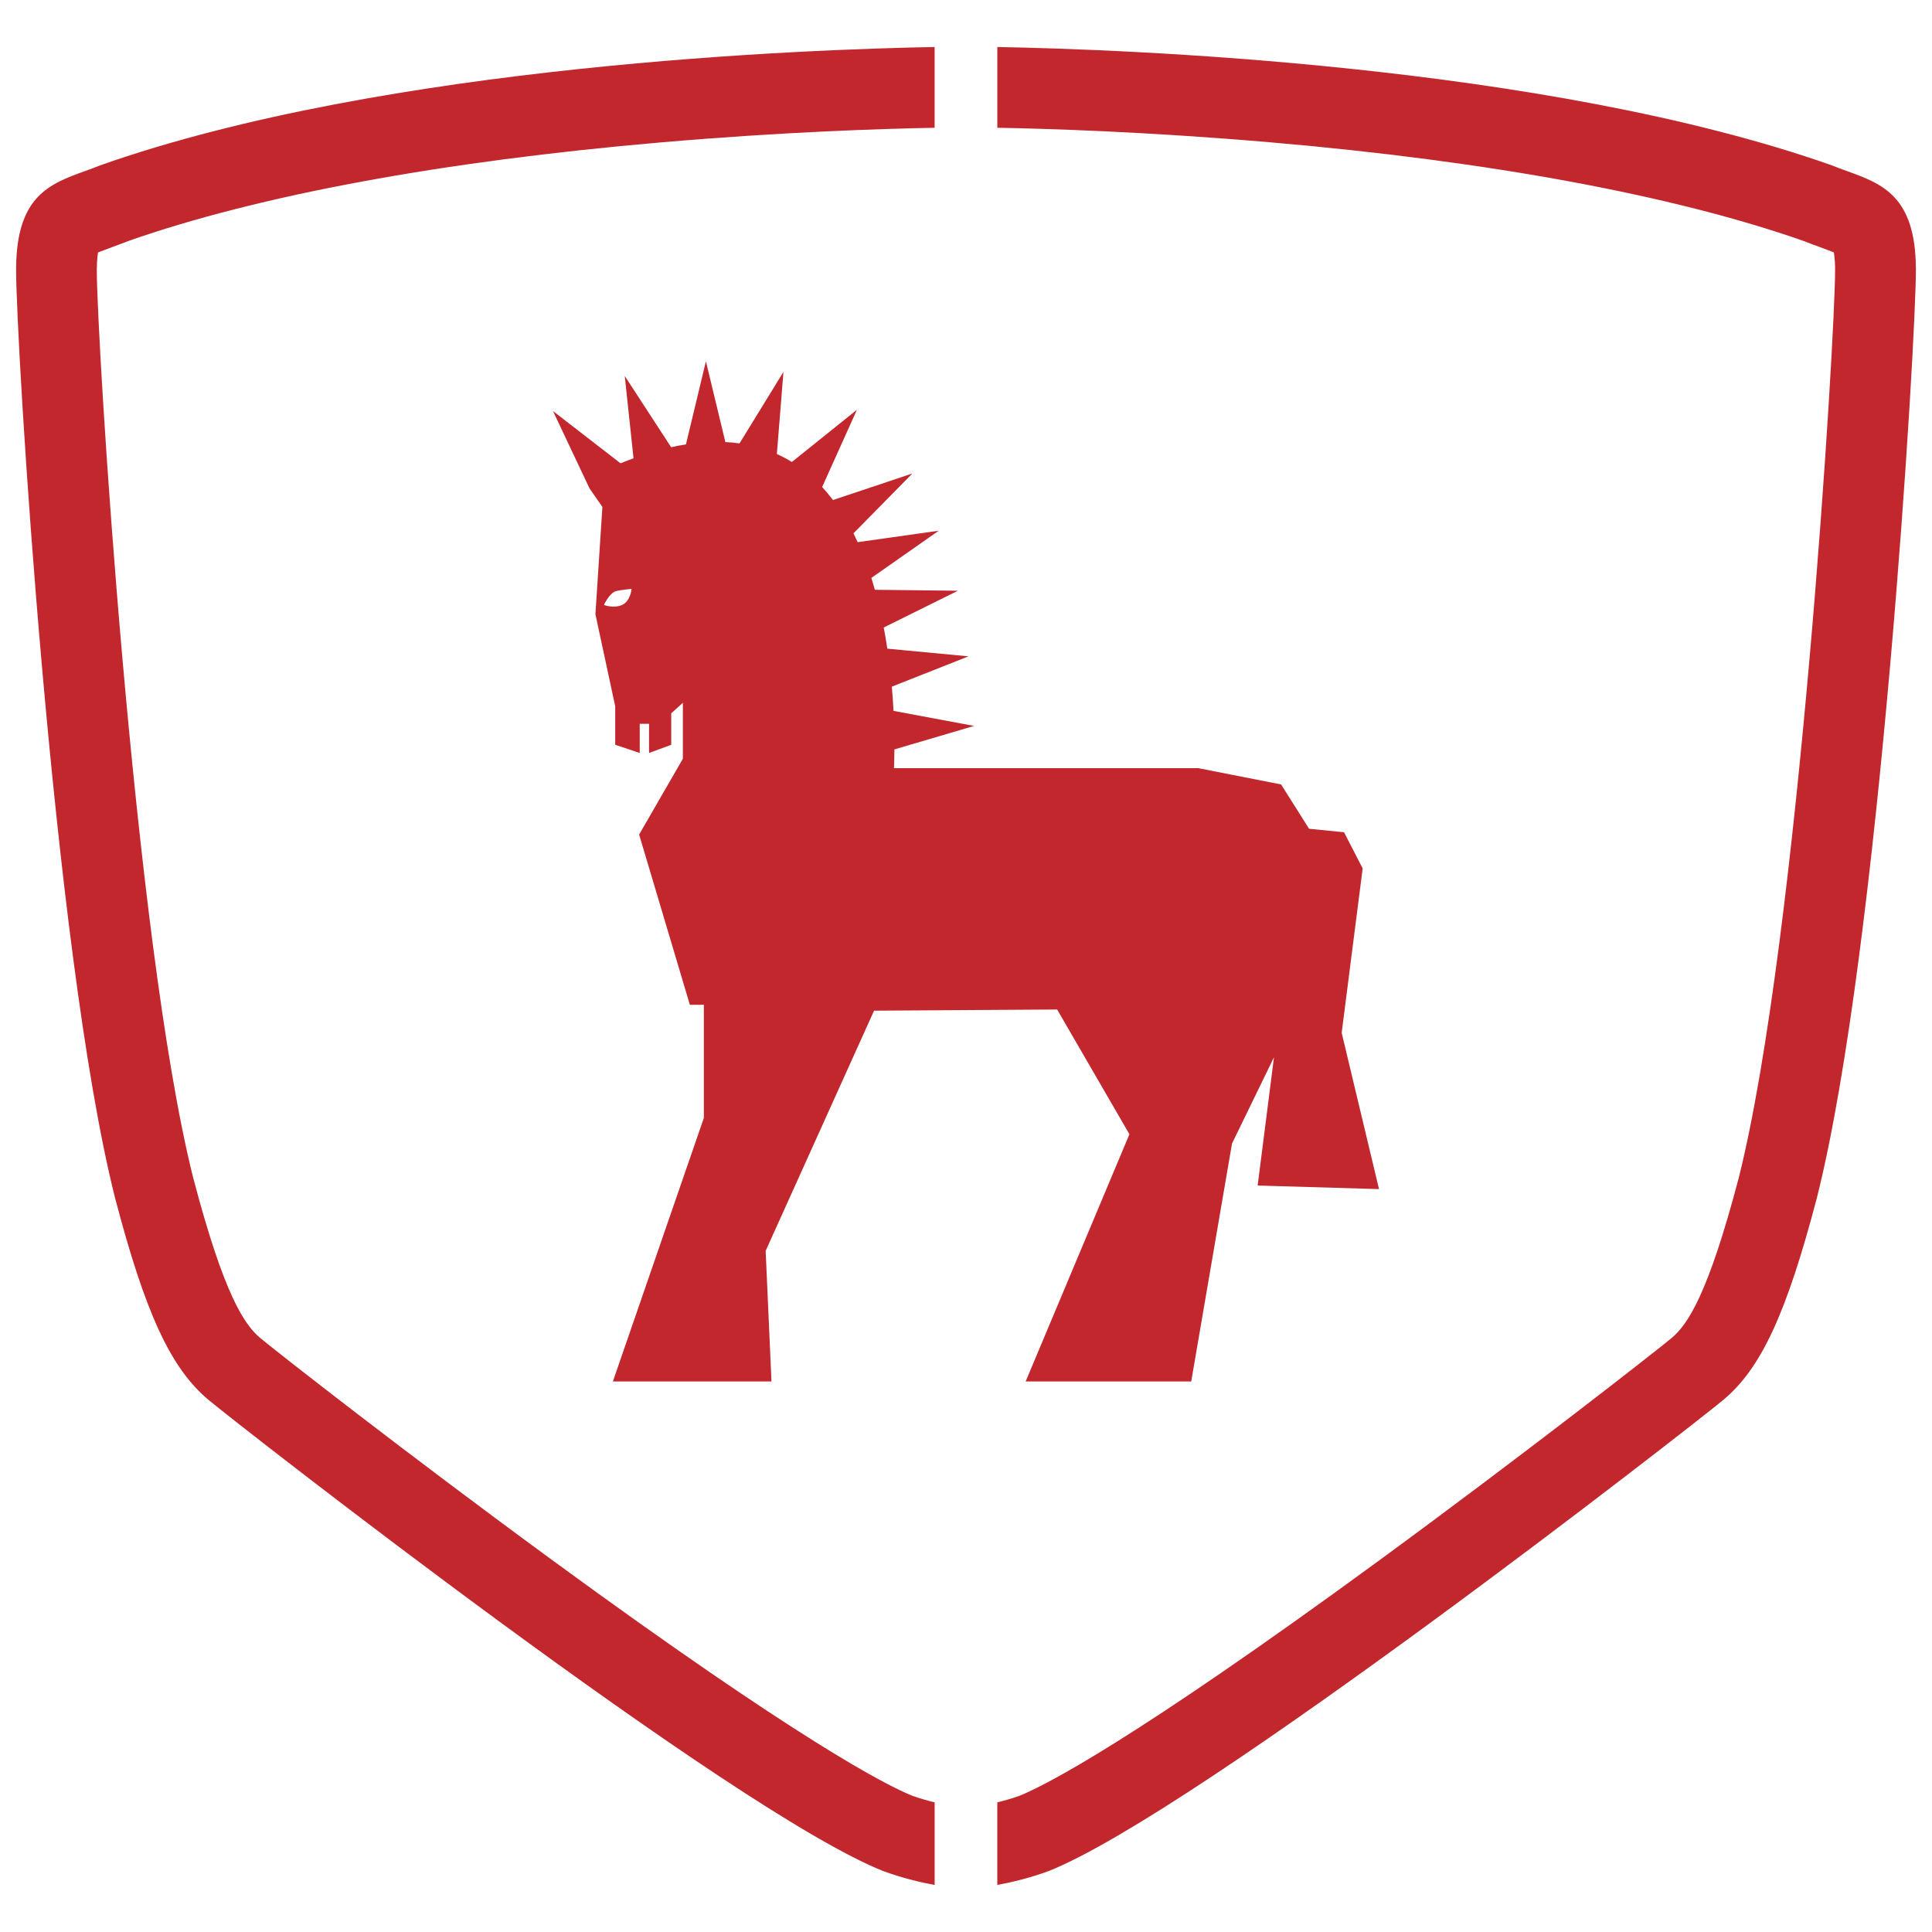 <?xml version="1.0" encoding="utf-8"?>
<!-- Generator: Adobe Illustrator 15.0.0, SVG Export Plug-In . SVG Version: 6.00 Build 0)  -->
<!DOCTYPE svg PUBLIC "-//W3C//DTD SVG 1.1//EN" "http://www.w3.org/Graphics/SVG/1.1/DTD/svg11.dtd">
<svg version="1.1" id="Layer_1" xmlns="http://www.w3.org/2000/svg" xmlns:xlink="http://www.w3.org/1999/xlink" x="0px" y="0px"
	 width="80px" height="80px" viewBox="0 0 80 80" enable-background="new 0 0 80 80" xml:space="preserve">
<path fill="none" stroke="#484E5D" stroke-width="0.057" stroke-linecap="round" stroke-linejoin="round" stroke-miterlimit="10" d="
	M40,220.678"/>
<g>
	<path fill="#C1272D" d="M57.102,49.238l-1.546-6.471l0.869-6.808l-0.771-1.497l-1.449-0.145l-1.158-1.835l-3.429-0.674H37.016
		c0,0,0.016-0.288,0.02-0.777l3.299-0.972l-3.337-0.623c-0.016-0.313-0.039-0.649-0.07-1.003l3.175-1.255l-3.361-0.318
		c-0.043-0.288-0.093-0.582-0.149-0.877l3.073-1.522l-3.44-0.039c-0.046-0.164-0.094-0.328-0.146-0.491l2.791-1.955l-3.357,0.474
		c-0.056-0.123-0.113-0.244-0.174-0.365l2.438-2.478l-3.286,1.098c-0.143-0.188-0.292-0.367-0.449-0.538l1.441-3.2l-2.694,2.163
		c-0.197-0.123-0.405-0.233-0.622-0.33l0.273-3.401l-1.819,2.961c-0.189-0.027-0.385-0.045-0.586-0.055L29.23,14.96l-0.826,3.441
		c-0.2,0.031-0.405,0.07-0.614,0.117l-1.92-2.949l0.363,3.408c-0.177,0.064-0.356,0.133-0.538,0.207l-2.798-2.164l1.515,3.205
		l0.532,0.767l-0.289,4.441l0.82,3.814v1.593l1.015,0.339v-1.208h0.386v1.208l0.918-0.339v-1.303l0.482-0.436v2.318l-1.811,3.138
		l2.101,7.05h0.579v4.684l-3.767,10.912h6.567l-0.241-5.408l4.489-9.945l7.581-0.049l2.993,5.166l-4.297,10.236h6.856l1.689-9.852
		l1.738-3.572l-0.676,5.311L57.102,49.238z M25.757,25.05c-0.354,0.155-0.75,0-0.75,0s0.24-0.523,0.523-0.58
		s0.622-0.085,0.622-0.085S26.11,24.895,25.757,25.05z"/>
	<g>
		<path fill="#C1272D" d="M76.479,7.083c-0.213-0.076-0.424-0.151-0.612-0.231c-11.88-4.195-29.463-4.814-34.57-4.905V5.29
			c2.119,0.038,6.268,0.168,11.33,0.605c9.039,0.78,16.664,2.191,22.06,4.084c0.231,0.094,0.455,0.175,0.655,0.246
			c0.138,0.051,0.595,0.227,0.595,0.227l0.021,0.165c0.016,0.125,0.029,0.3,0.029,0.532c0.012,2.759-1.508,27.723-3.987,37.615
			c-1.28,4.871-2.126,6.09-2.785,6.643c-0.711,0.59-6.144,4.84-12.098,9.201c-10.228,7.486-13.818,9.311-14.896,9.75
			c-0.332,0.119-0.639,0.203-0.925,0.273v3.42c0.593-0.109,1.343-0.287,2.12-0.572c6.129-2.428,26.675-18.455,27.938-19.508
			c1.569-1.307,2.621-3.578,3.881-8.377c2.599-10.318,4.109-35.527,4.098-38.457C79.319,8.113,77.938,7.613,76.479,7.083z"/>
		<path fill="#C1272D" d="M38.701,74.633c-0.29-0.072-0.601-0.158-0.938-0.279c-1.068-0.434-4.658-2.26-14.884-9.744
			c-6.004-4.395-11.401-8.621-12.097-9.201c-0.658-0.551-1.504-1.77-2.784-6.646c-2.472-9.84-3.999-34.843-3.99-37.615
			c0.003-0.229,0.015-0.402,0.029-0.526l0.021-0.169c0,0,0.459-0.174,0.608-0.229c0.196-0.072,0.415-0.151,0.658-0.248
			c5.381-1.888,13.003-3.299,22.043-4.08c5.067-0.438,9.218-0.567,11.334-0.605V1.947c-5.1,0.091-22.685,0.708-34.556,4.901
			C3.94,6.932,3.731,7.007,3.519,7.084c-1.461,0.529-2.842,1.029-2.852,4.053C0.656,14.07,2.168,39.284,4.761,49.592
			c1.258,4.801,2.311,7.07,3.881,8.381c1.319,1.1,21.717,17.043,27.932,19.504c0.783,0.287,1.535,0.467,2.128,0.576V74.633z"/>
	</g>
</g>
</svg>
